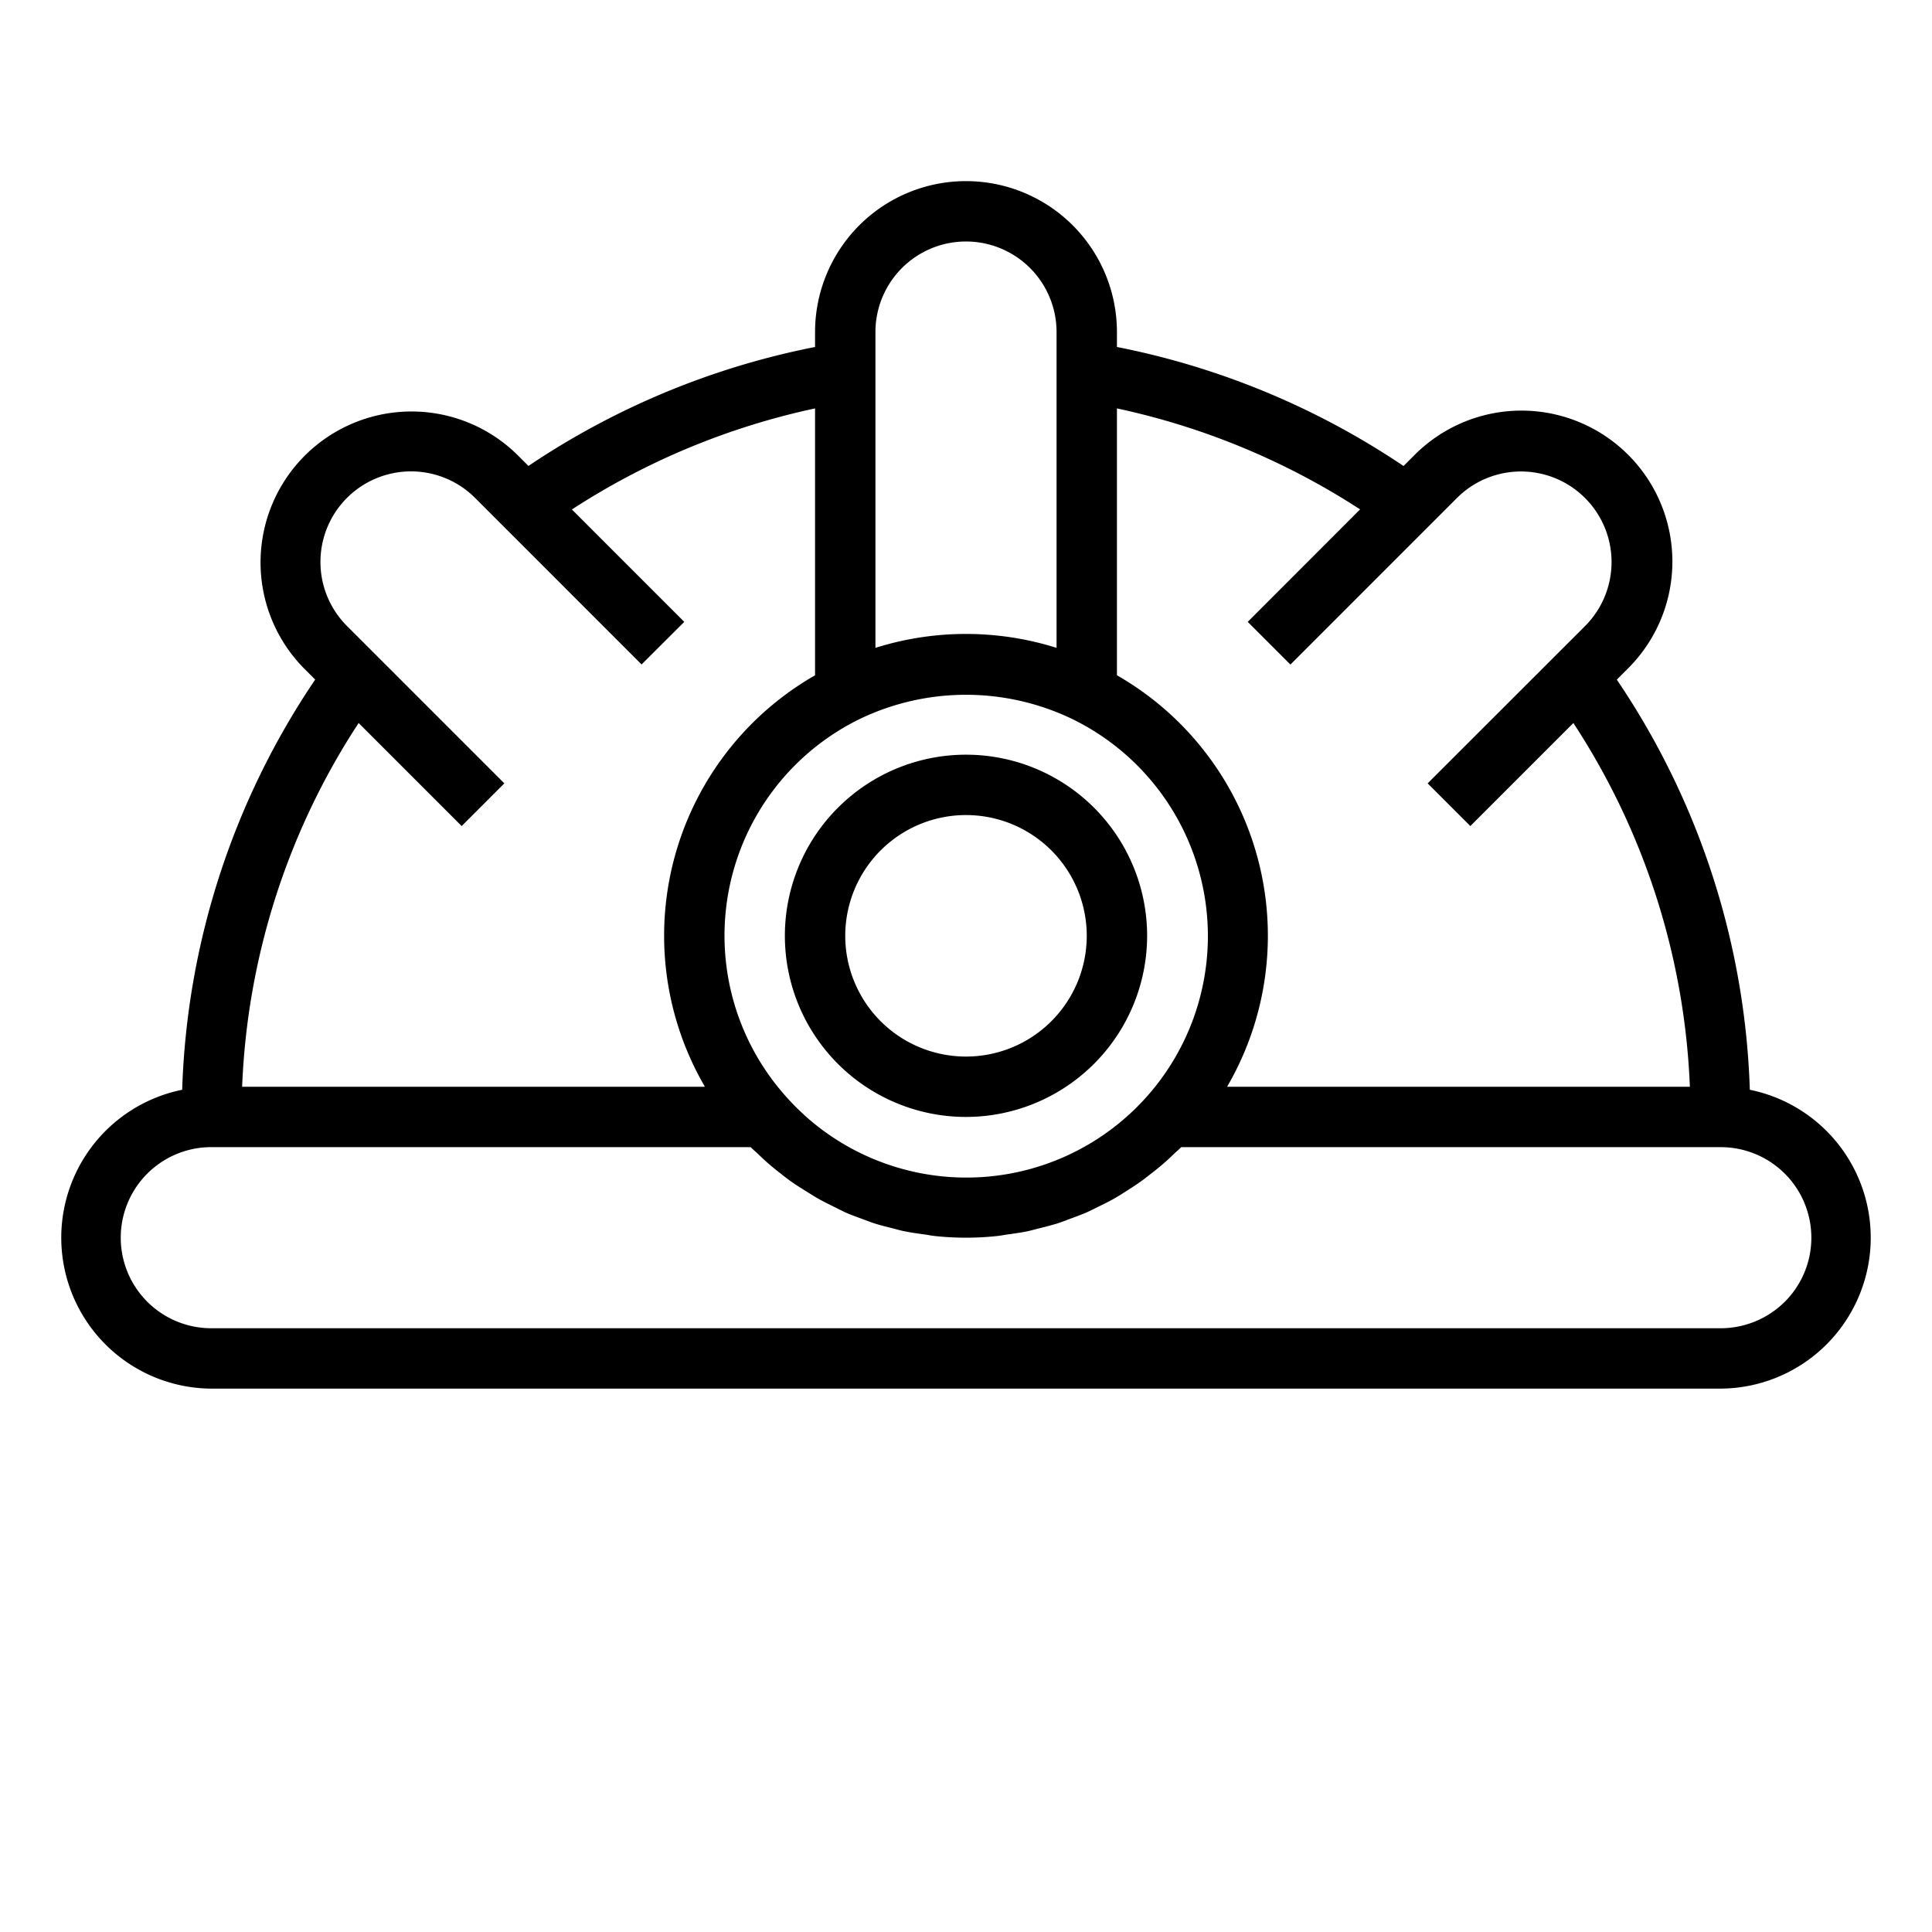 <svg xmlns="http://www.w3.org/2000/svg" viewBox="0 0 64 64" x="0px" y="0px"><g><path d="M57.965,36.1a25.68,25.68,0,0,0-4.406-13.586l.361-.361a5,5,0,1,0-7.071-7.071l-.355.355A25.981,25.981,0,0,0,37,11.494V11a5,5,0,0,0-10,0v.494a25.981,25.981,0,0,0-9.494,3.941l-.355-.355a5,5,0,0,0-7.071,7.071l.361.361A25.687,25.687,0,0,0,6.035,36.1,5,5,0,0,0,7,46H57a5,5,0,0,0,.965-9.9ZM45.055,16.874,41.333,20.6l1.414,1.414,5.516-5.517a3,3,0,1,1,4.243,4.243L47.293,25.95l1.414,1.414,3.413-3.413A23.694,23.694,0,0,1,55.979,36H40.649A9.943,9.943,0,0,0,37,22.369v-8.84A24,24,0,0,1,45.055,16.874ZM26.641,36.934a8.023,8.023,0,0,1-.595-.6h0l0,0a7.99,7.99,0,0,1,2.4-12.5,8.123,8.123,0,0,1,7.106,0h0a8,8,0,1,1-8.914,13.1ZM29,11a3,3,0,1,1,6,0V21.461a9.992,9.992,0,0,0-6,0ZM11.88,23.951l3.413,3.413,1.414-1.414-5.213-5.213a3,3,0,0,1,4.243-4.243l5.516,5.517L22.667,20.6l-3.722-3.723A24,24,0,0,1,27,13.529V22.37A9.941,9.941,0,0,0,23.351,36H8.021A23.694,23.694,0,0,1,11.88,23.951ZM59.128,43.118A3.018,3.018,0,0,1,57,44H7a3,3,0,1,1,0-6H24.866c.074.076.157.143.234.216.114.11.229.219.348.323.14.122.284.236.43.35.124.1.246.192.374.282.152.107.308.2.466.3.131.082.26.165.394.24.164.093.333.175.5.258.135.066.268.135.406.2.177.077.359.142.541.209.137.05.271.105.41.149.193.062.391.11.588.159.133.034.263.074.4.1.221.046.446.076.67.107.115.016.227.04.342.052a9.691,9.691,0,0,0,2.062,0c.116-.012.229-.036.344-.052.223-.031.447-.061.667-.107.136-.029.268-.069.4-.1.2-.049.391-.1.583-.157.141-.045.278-.1.416-.152.18-.066.359-.13.534-.206.141-.061.277-.132.415-.2.166-.081.332-.161.493-.252.137-.077.27-.162.4-.245.154-.1.308-.193.456-.3.131-.091.256-.189.382-.288.144-.111.285-.224.423-.344.12-.1.235-.213.351-.324.077-.074.159-.14.234-.217H57a3,3,0,0,1,2.128,5.118Z"></path><path d="M38,31a6,6,0,1,0-6,6A6.006,6.006,0,0,0,38,31ZM28,31a4,4,0,1,1,4,4A4,4,0,0,1,28,31Z"></path></g></svg>